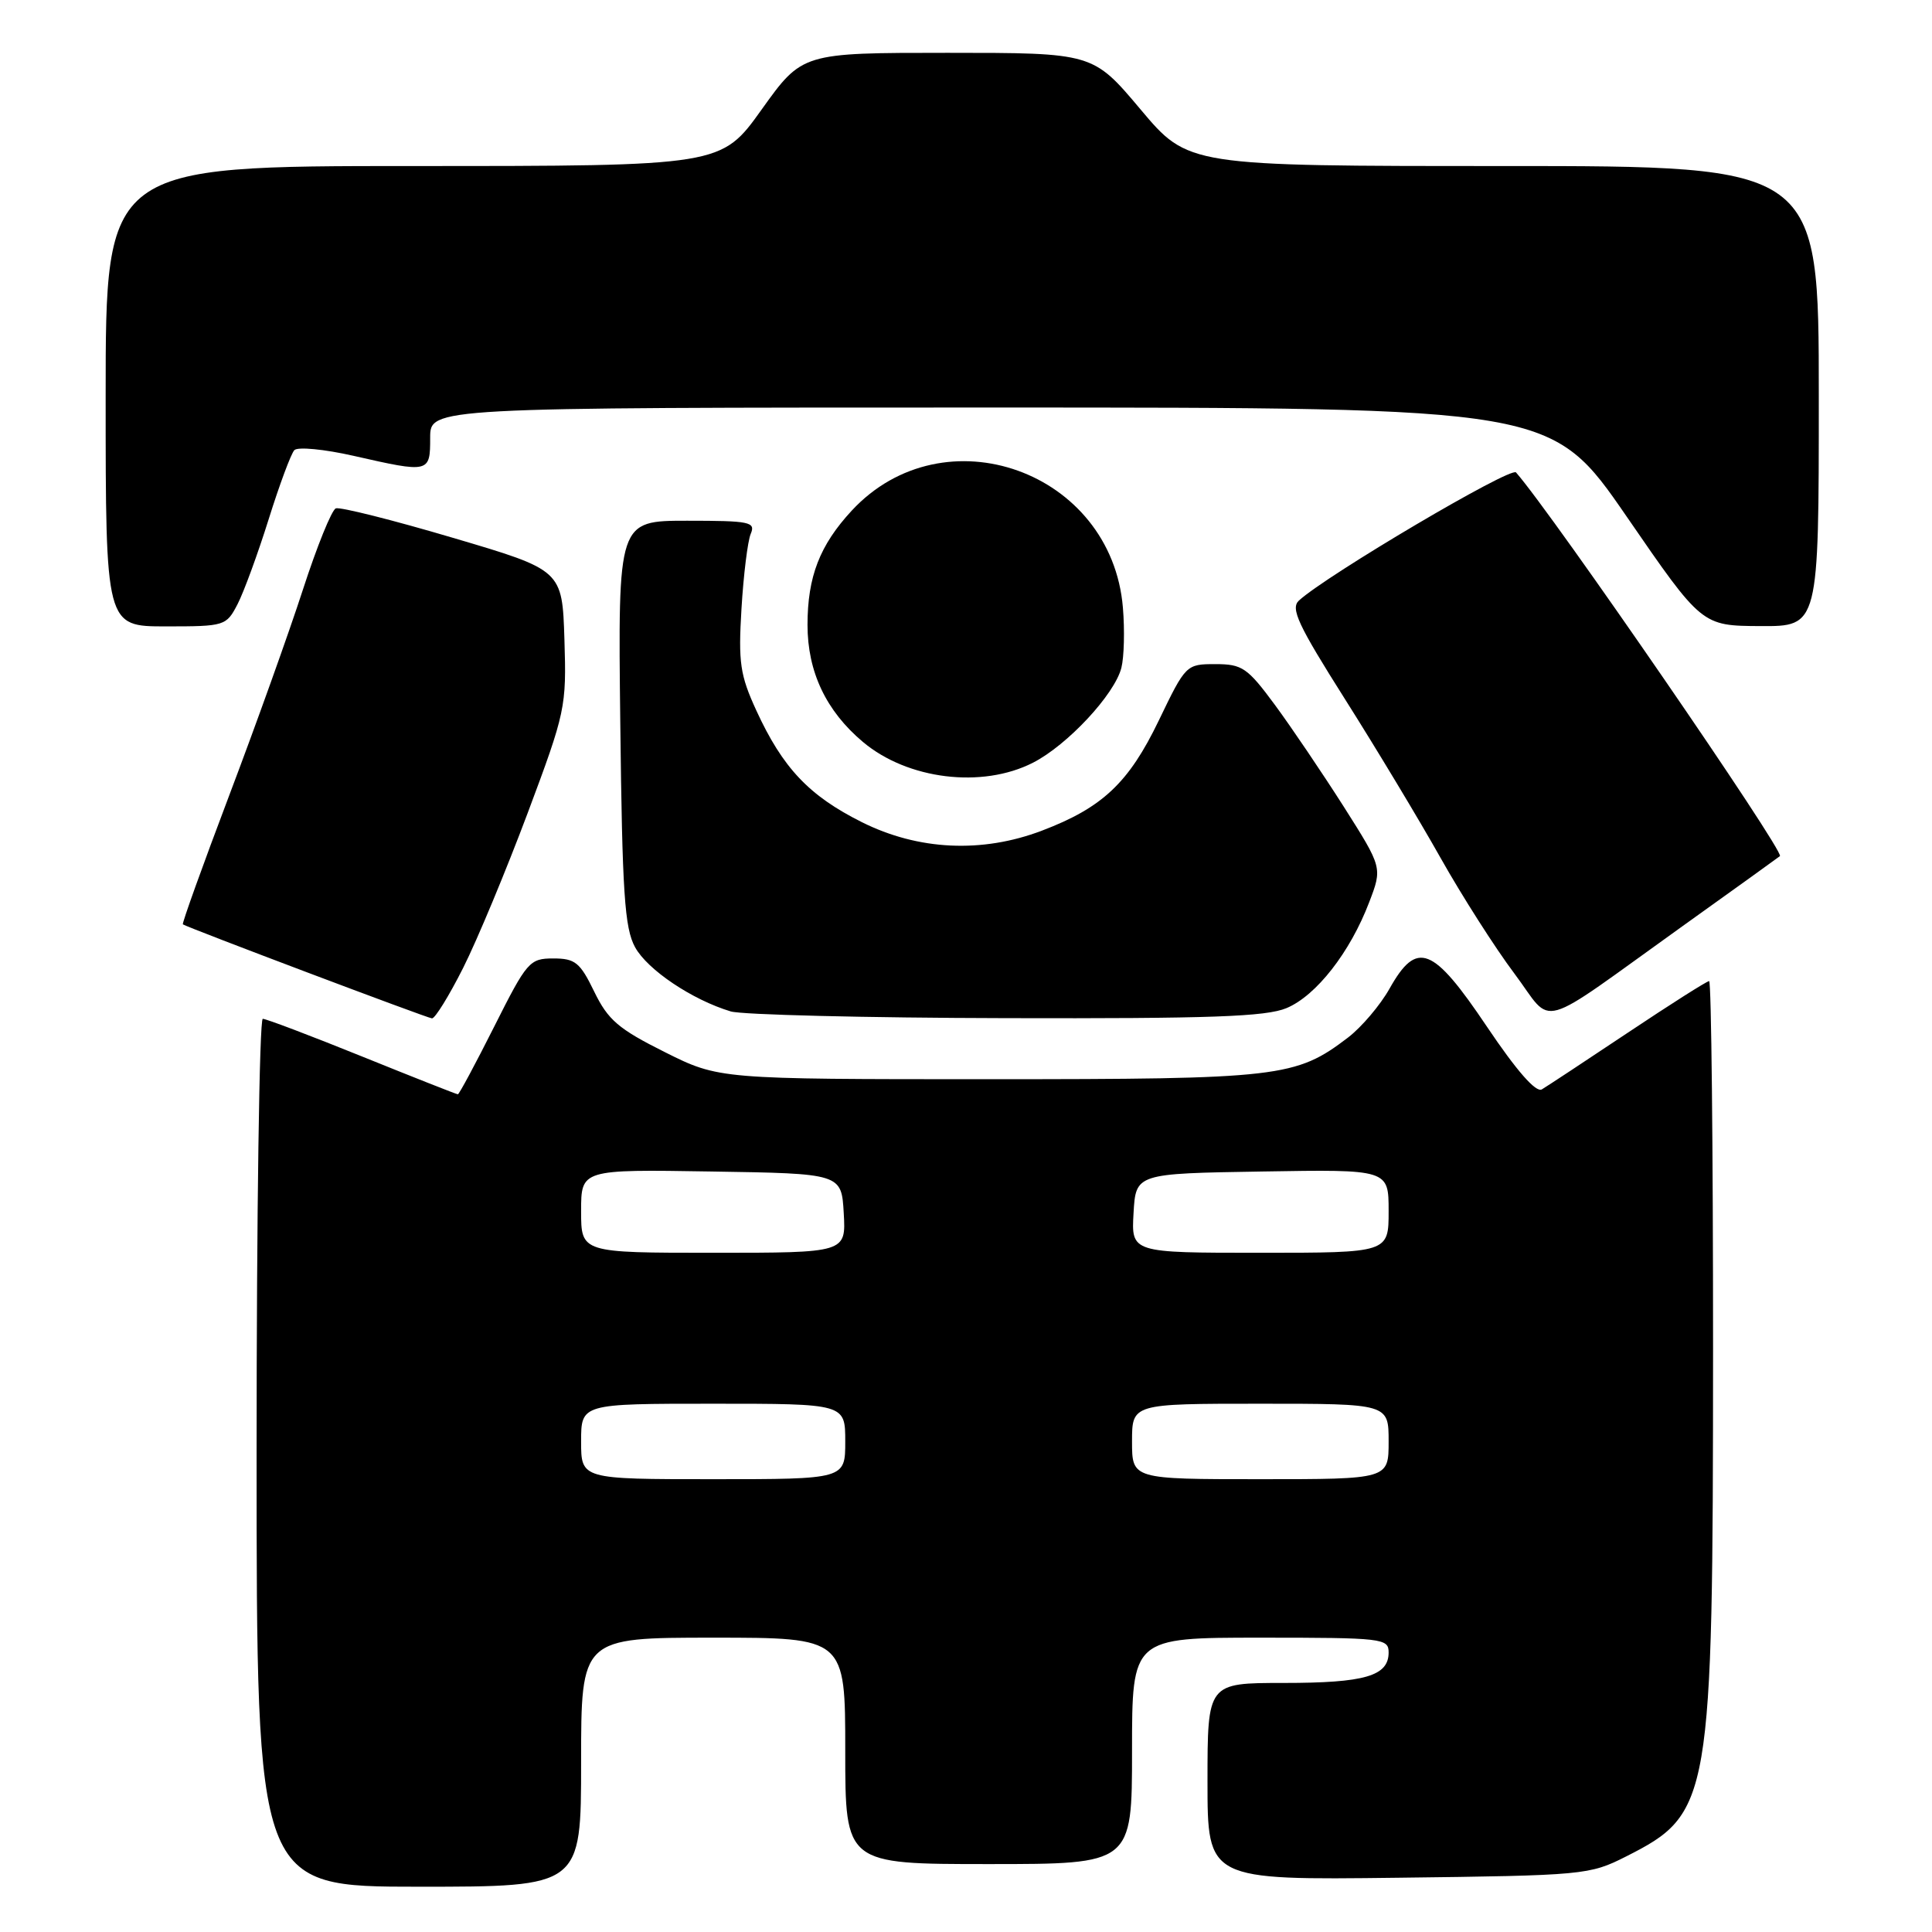 <?xml version="1.0" encoding="UTF-8" standalone="no"?>
<!DOCTYPE svg PUBLIC "-//W3C//DTD SVG 1.1//EN" "http://www.w3.org/Graphics/SVG/1.1/DTD/svg11.dtd" >
<svg xmlns="http://www.w3.org/2000/svg" xmlns:xlink="http://www.w3.org/1999/xlink" version="1.1" viewBox="0 0 256 256">
 <g >
 <path fill="currentColor"
d=" M 77.00 233.50 C 77.00 217.00 77.00 217.00 94.50 217.00 C 112.00 217.00 112.00 217.00 112.00 232.00 C 112.00 247.00 112.00 247.00 131.00 247.00 C 150.00 247.00 150.00 247.00 150.00 232.00 C 150.00 217.00 150.00 217.00 167.00 217.00 C 183.23 217.00 184.00 217.09 184.00 218.96 C 184.00 222.09 180.84 223.00 170.07 223.00 C 160.00 223.00 160.00 223.00 160.00 236.06 C 160.00 249.12 160.00 249.12 185.25 248.81 C 209.89 248.51 210.62 248.44 215.45 246.00 C 226.72 240.30 226.97 238.85 226.99 178.75 C 226.99 151.94 226.76 130.00 226.47 130.00 C 226.17 130.00 221.34 133.07 215.72 136.82 C 210.10 140.57 204.96 143.96 204.30 144.35 C 203.52 144.81 200.96 141.89 197.02 136.03 C 189.85 125.36 187.75 124.54 184.12 131.00 C 182.89 133.19 180.41 136.11 178.62 137.48 C 171.69 142.76 169.62 143.00 131.01 143.00 C 95.27 143.00 95.27 143.00 88.07 139.40 C 81.95 136.34 80.56 135.15 78.74 131.40 C 76.86 127.52 76.21 127.00 73.31 127.00 C 70.17 127.00 69.82 127.41 65.50 136.00 C 63.01 140.95 60.84 145.00 60.67 145.00 C 60.50 145.00 54.80 142.75 48.00 140.00 C 41.20 137.25 35.27 135.00 34.82 135.00 C 34.37 135.00 34.00 160.88 34.00 192.50 C 34.00 250.00 34.00 250.00 55.50 250.00 C 77.00 250.00 77.00 250.00 77.00 233.50 Z  M 61.37 128.25 C 63.24 124.54 67.08 115.30 69.92 107.73 C 74.93 94.34 75.07 93.70 74.79 84.75 C 74.50 75.54 74.50 75.54 60.00 71.26 C 52.03 68.90 45.05 67.15 44.50 67.36 C 43.95 67.57 41.99 72.42 40.14 78.12 C 38.29 83.83 33.89 96.11 30.37 105.40 C 26.85 114.70 24.09 122.38 24.23 122.48 C 24.88 122.92 56.58 134.89 57.24 134.94 C 57.64 134.97 59.50 131.96 61.37 128.25 Z  M 170.47 133.58 C 174.40 131.94 178.90 126.18 181.42 119.56 C 183.18 114.97 183.18 114.97 178.05 106.88 C 175.22 102.44 171.12 96.37 168.93 93.40 C 165.29 88.47 164.60 88.00 161.04 88.00 C 157.18 88.00 157.11 88.07 153.55 95.46 C 149.57 103.73 146.08 107.02 138.05 110.07 C 130.13 113.08 121.68 112.68 114.20 108.94 C 107.20 105.44 103.72 101.76 100.22 94.15 C 98.06 89.45 97.82 87.80 98.25 80.65 C 98.52 76.17 99.07 71.71 99.47 70.75 C 100.15 69.16 99.39 69.00 91.05 69.00 C 81.88 69.00 81.88 69.00 82.19 95.75 C 82.45 118.34 82.76 122.97 84.15 125.51 C 85.79 128.50 91.71 132.48 96.83 134.02 C 98.30 134.46 114.70 134.87 133.28 134.91 C 160.39 134.98 167.74 134.72 170.47 133.58 Z  M 223.00 122.68 C 229.88 117.76 235.66 113.60 235.85 113.44 C 236.51 112.87 205.76 68.16 200.88 62.60 C 200.19 61.80 175.87 76.16 172.12 79.57 C 170.97 80.62 171.98 82.78 178.23 92.66 C 182.35 99.17 188.05 108.64 190.89 113.69 C 193.74 118.75 198.13 125.63 200.65 128.98 C 205.99 136.09 203.15 136.89 223.00 122.68 Z  M 136.86 101.07 C 141.44 98.74 147.71 92.00 148.59 88.48 C 148.95 87.06 149.04 83.48 148.79 80.51 C 147.29 62.42 125.09 54.48 112.86 67.66 C 108.62 72.24 107.00 76.41 107.00 82.81 C 107.00 89.01 109.46 94.21 114.34 98.31 C 120.27 103.30 130.13 104.50 136.86 101.07 Z  M 31.48 80.05 C 32.32 78.42 34.17 73.36 35.60 68.80 C 37.03 64.23 38.56 60.12 39.00 59.65 C 39.44 59.18 42.97 59.52 46.85 60.40 C 56.92 62.69 57.00 62.67 57.00 58.00 C 57.00 54.00 57.00 54.00 131.30 54.00 C 205.59 54.00 205.59 54.00 215.55 68.46 C 225.50 82.92 225.50 82.92 233.25 82.96 C 241.00 83.00 241.00 83.00 241.00 52.50 C 241.00 22.00 241.00 22.00 199.22 22.00 C 157.44 22.00 157.44 22.00 151.13 14.50 C 144.82 7.00 144.82 7.00 125.56 7.00 C 106.30 7.00 106.30 7.00 100.93 14.50 C 95.57 22.00 95.57 22.00 54.79 22.00 C 14.00 22.00 14.00 22.00 14.00 52.50 C 14.00 83.00 14.00 83.00 21.97 83.00 C 29.80 83.00 29.98 82.94 31.48 80.05 Z  M 77.00 191.00 C 77.00 186.00 77.00 186.00 94.50 186.00 C 112.00 186.00 112.00 186.00 112.00 191.00 C 112.00 196.00 112.00 196.00 94.50 196.00 C 77.00 196.00 77.00 196.00 77.00 191.00 Z  M 150.00 191.00 C 150.00 186.00 150.00 186.00 167.00 186.00 C 184.00 186.00 184.00 186.00 184.00 191.00 C 184.00 196.00 184.00 196.00 167.00 196.00 C 150.00 196.00 150.00 196.00 150.00 191.00 Z  M 77.00 160.48 C 77.00 154.95 77.00 154.95 94.25 155.23 C 111.50 155.50 111.50 155.50 111.80 160.75 C 112.10 166.00 112.10 166.00 94.55 166.00 C 77.00 166.00 77.00 166.00 77.00 160.48 Z  M 150.20 160.75 C 150.50 155.50 150.50 155.50 167.25 155.23 C 184.00 154.95 184.00 154.95 184.00 160.48 C 184.00 166.00 184.00 166.00 166.95 166.00 C 149.90 166.00 149.90 166.00 150.20 160.75 Z "/>
</g>
</svg>